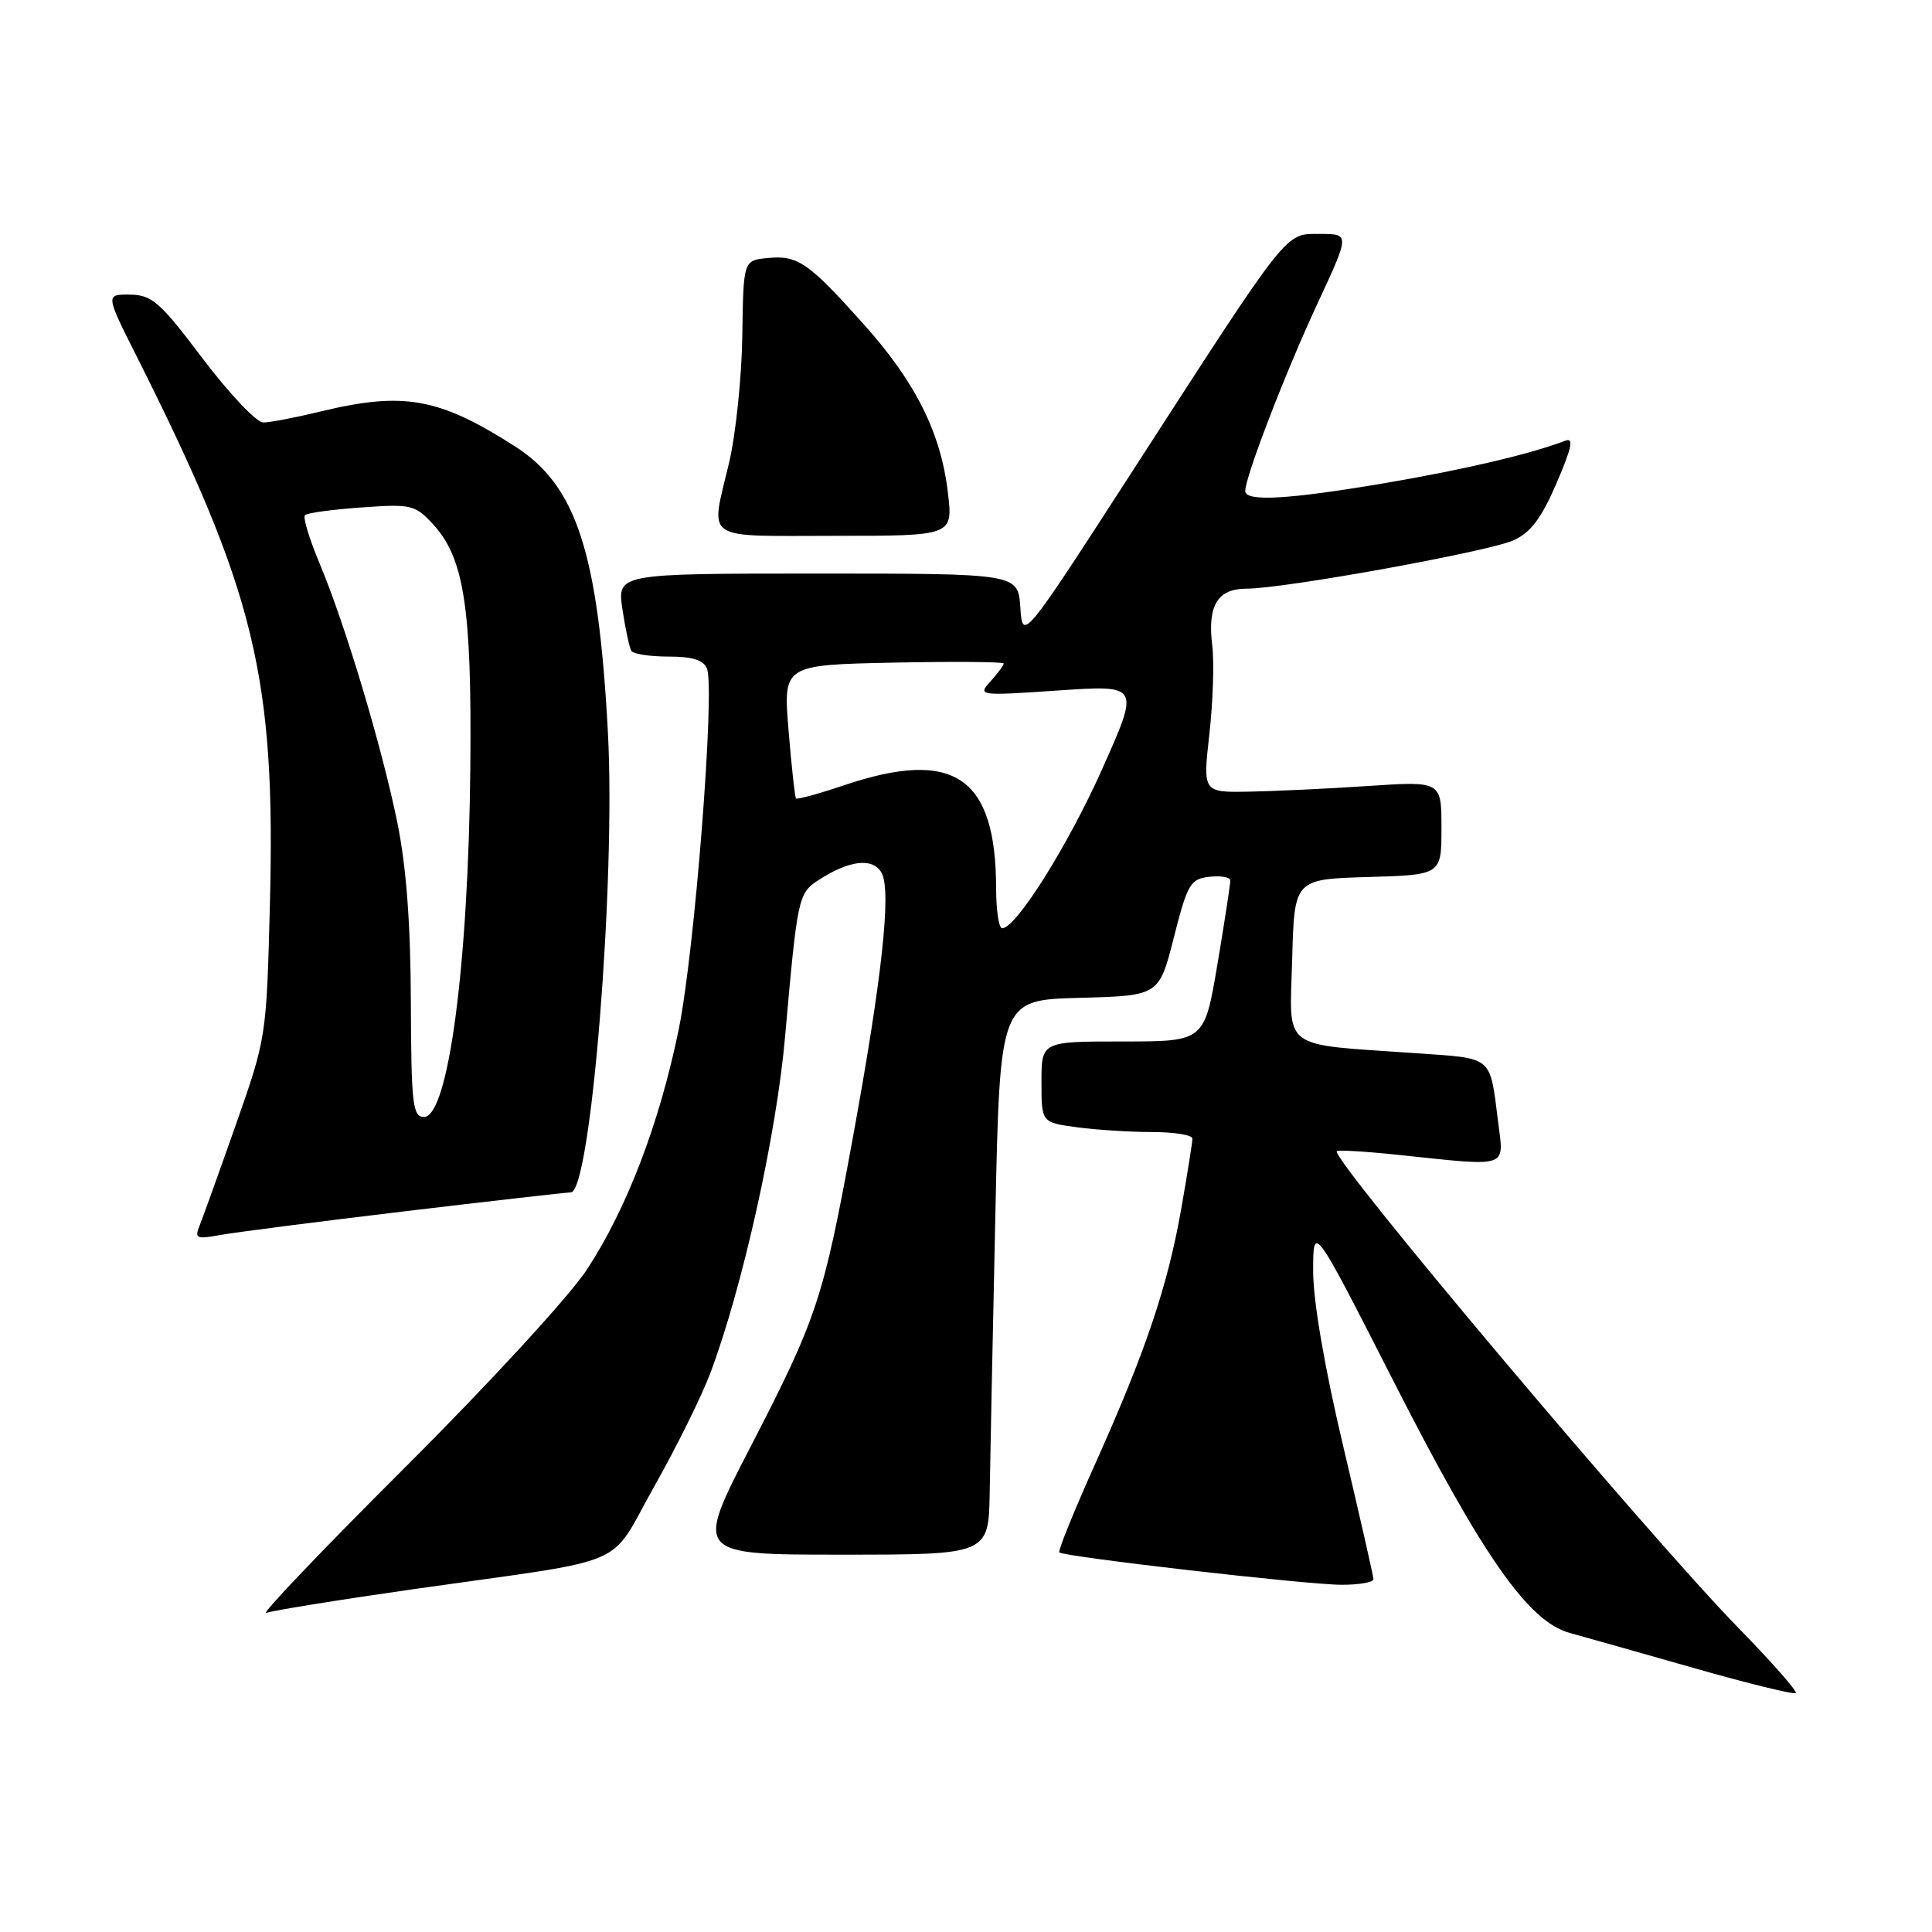 <?xml version="1.0" encoding="UTF-8" standalone="no"?>
<!DOCTYPE svg PUBLIC "-//W3C//DTD SVG 1.1//EN" "http://www.w3.org/Graphics/SVG/1.1/DTD/svg11.dtd" >
<svg xmlns="http://www.w3.org/2000/svg" xmlns:xlink="http://www.w3.org/1999/xlink" version="1.1" viewBox="0 0 256 256">
 <g >
 <path fill="currentColor"
d=" M 230.36 215.72 C 218.51 203.59 176.23 153.41 177.14 152.54 C 177.34 152.35 181.10 152.58 185.50 153.05 C 200.04 154.58 199.29 154.83 198.52 148.75 C 197.39 139.80 197.95 140.28 187.72 139.56 C 169.47 138.29 170.89 139.35 171.22 127.16 C 171.50 116.50 171.50 116.50 181.25 116.21 C 191.00 115.93 191.00 115.93 191.00 109.71 C 191.00 103.50 191.00 103.50 181.25 104.15 C 175.89 104.51 168.77 104.84 165.44 104.90 C 159.38 105.00 159.38 105.00 160.25 97.25 C 160.73 92.99 160.90 87.72 160.63 85.56 C 159.97 80.23 161.32 78.00 165.20 78.00 C 170.15 78.00 197.18 73.10 200.54 71.60 C 202.81 70.58 204.24 68.69 206.25 64.02 C 208.26 59.36 208.56 57.96 207.43 58.39 C 202.81 60.16 194.13 62.20 183.65 63.99 C 170.71 66.19 165.00 66.51 165.00 65.06 C 165.00 63.17 170.36 49.27 174.56 40.25 C 178.86 31.00 178.86 31.00 174.94 31.00 C 170.21 31.00 171.05 29.94 150.27 62.10 C 135.50 84.96 135.50 84.96 135.20 80.48 C 134.89 76.00 134.89 76.00 108.33 76.00 C 81.77 76.00 81.77 76.00 82.48 80.75 C 82.87 83.36 83.40 85.84 83.66 86.25 C 83.91 86.66 86.13 87.00 88.59 87.00 C 91.77 87.00 93.24 87.46 93.68 88.61 C 94.76 91.43 92.04 126.14 89.93 136.43 C 87.37 148.89 83.06 160.15 77.76 168.24 C 75.46 171.74 64.87 183.27 53.71 194.40 C 42.73 205.35 34.44 214.04 35.28 213.72 C 36.13 213.40 45.07 211.96 55.16 210.52 C 84.16 206.40 80.48 207.98 86.67 197.00 C 89.62 191.78 92.96 185.03 94.10 182.00 C 98.36 170.71 102.88 150.41 104.02 137.44 C 105.66 118.91 105.77 118.38 108.42 116.64 C 112.52 113.96 115.71 113.59 116.83 115.69 C 118.13 118.12 116.86 129.75 112.96 151.00 C 109.09 172.15 108.26 174.64 99.43 191.75 C 92.07 206.00 92.07 206.00 111.53 206.00 C 131.00 206.00 131.00 206.00 131.14 197.75 C 131.21 193.21 131.55 176.68 131.89 161.00 C 132.50 132.50 132.50 132.50 143.04 132.22 C 153.58 131.94 153.58 131.94 155.54 124.22 C 157.35 117.11 157.72 116.47 160.25 116.18 C 161.76 116.01 163.01 116.23 163.02 116.68 C 163.03 117.13 162.27 122.11 161.32 127.75 C 159.59 138.00 159.59 138.00 148.80 138.00 C 138.00 138.00 138.00 138.00 138.00 143.36 C 138.00 148.73 138.00 148.73 142.64 149.36 C 145.19 149.71 149.69 150.00 152.64 150.00 C 155.59 150.00 158.00 150.39 158.00 150.87 C 158.00 151.35 157.34 155.51 156.53 160.12 C 154.73 170.39 151.82 179.03 145.14 193.92 C 142.32 200.20 140.17 205.50 140.36 205.70 C 140.95 206.28 173.18 209.99 177.75 209.99 C 180.09 210.00 182.00 209.66 181.99 209.25 C 181.98 208.84 180.18 200.92 177.99 191.66 C 175.52 181.25 174.00 172.39 174.00 168.46 C 174.00 162.11 174.00 162.11 184.68 183.08 C 196.51 206.30 202.53 214.89 208.02 216.38 C 209.93 216.90 217.35 219.00 224.50 221.04 C 231.65 223.08 237.70 224.56 237.95 224.34 C 238.19 224.12 234.78 220.24 230.36 215.72 Z  M 53.50 160.52 C 65.05 159.14 75.01 158.01 75.63 158.00 C 78.29 157.99 81.61 116.83 80.55 97.02 C 79.27 73.23 76.40 64.39 68.29 59.18 C 58.20 52.71 53.50 51.86 42.50 54.52 C 39.20 55.32 35.77 55.98 34.88 55.98 C 34.00 55.99 30.40 52.19 26.88 47.54 C 21.20 40.01 20.14 39.08 17.24 39.04 C 13.98 39.00 13.98 39.00 18.07 47.14 C 33.84 78.51 36.54 89.63 35.76 120.00 C 35.31 137.37 35.28 137.58 31.26 149.00 C 29.04 155.32 26.87 161.35 26.45 162.39 C 25.76 164.09 26.03 164.22 29.09 163.66 C 30.96 163.31 41.95 161.90 53.50 160.52 Z  M 125.60 65.26 C 124.67 57.35 121.33 50.66 114.48 43.00 C 107.11 34.77 105.72 33.80 101.74 34.19 C 98.50 34.50 98.50 34.50 98.36 44.50 C 98.28 50.00 97.49 57.57 96.61 61.31 C 94.12 71.86 92.87 71.00 110.64 71.00 C 126.28 71.00 126.28 71.00 125.60 65.26 Z  M 131.99 117.75 C 131.98 102.91 126.43 99.14 111.85 104.05 C 108.50 105.18 105.64 105.96 105.48 105.80 C 105.33 105.63 104.88 101.59 104.49 96.80 C 103.77 88.11 103.77 88.11 118.39 87.80 C 126.43 87.64 133.00 87.69 133.00 87.92 C 133.00 88.15 132.21 89.22 131.25 90.28 C 129.53 92.19 129.66 92.21 140.25 91.49 C 151.01 90.76 151.01 90.76 146.10 101.78 C 141.56 111.97 134.64 123.00 132.79 123.00 C 132.35 123.00 132.00 120.64 131.99 117.75 Z  M 54.44 132.75 C 54.41 122.40 53.83 114.77 52.65 109.00 C 50.58 98.86 45.75 82.77 42.34 74.64 C 40.99 71.42 40.12 68.55 40.41 68.26 C 40.69 67.97 44.06 67.51 47.89 67.24 C 54.46 66.77 55.00 66.89 57.34 69.42 C 61.50 73.91 62.52 80.48 62.32 101.57 C 62.08 127.83 59.41 148.00 56.18 148.00 C 54.68 148.00 54.49 146.34 54.44 132.75 Z "/>
</g>
</svg>